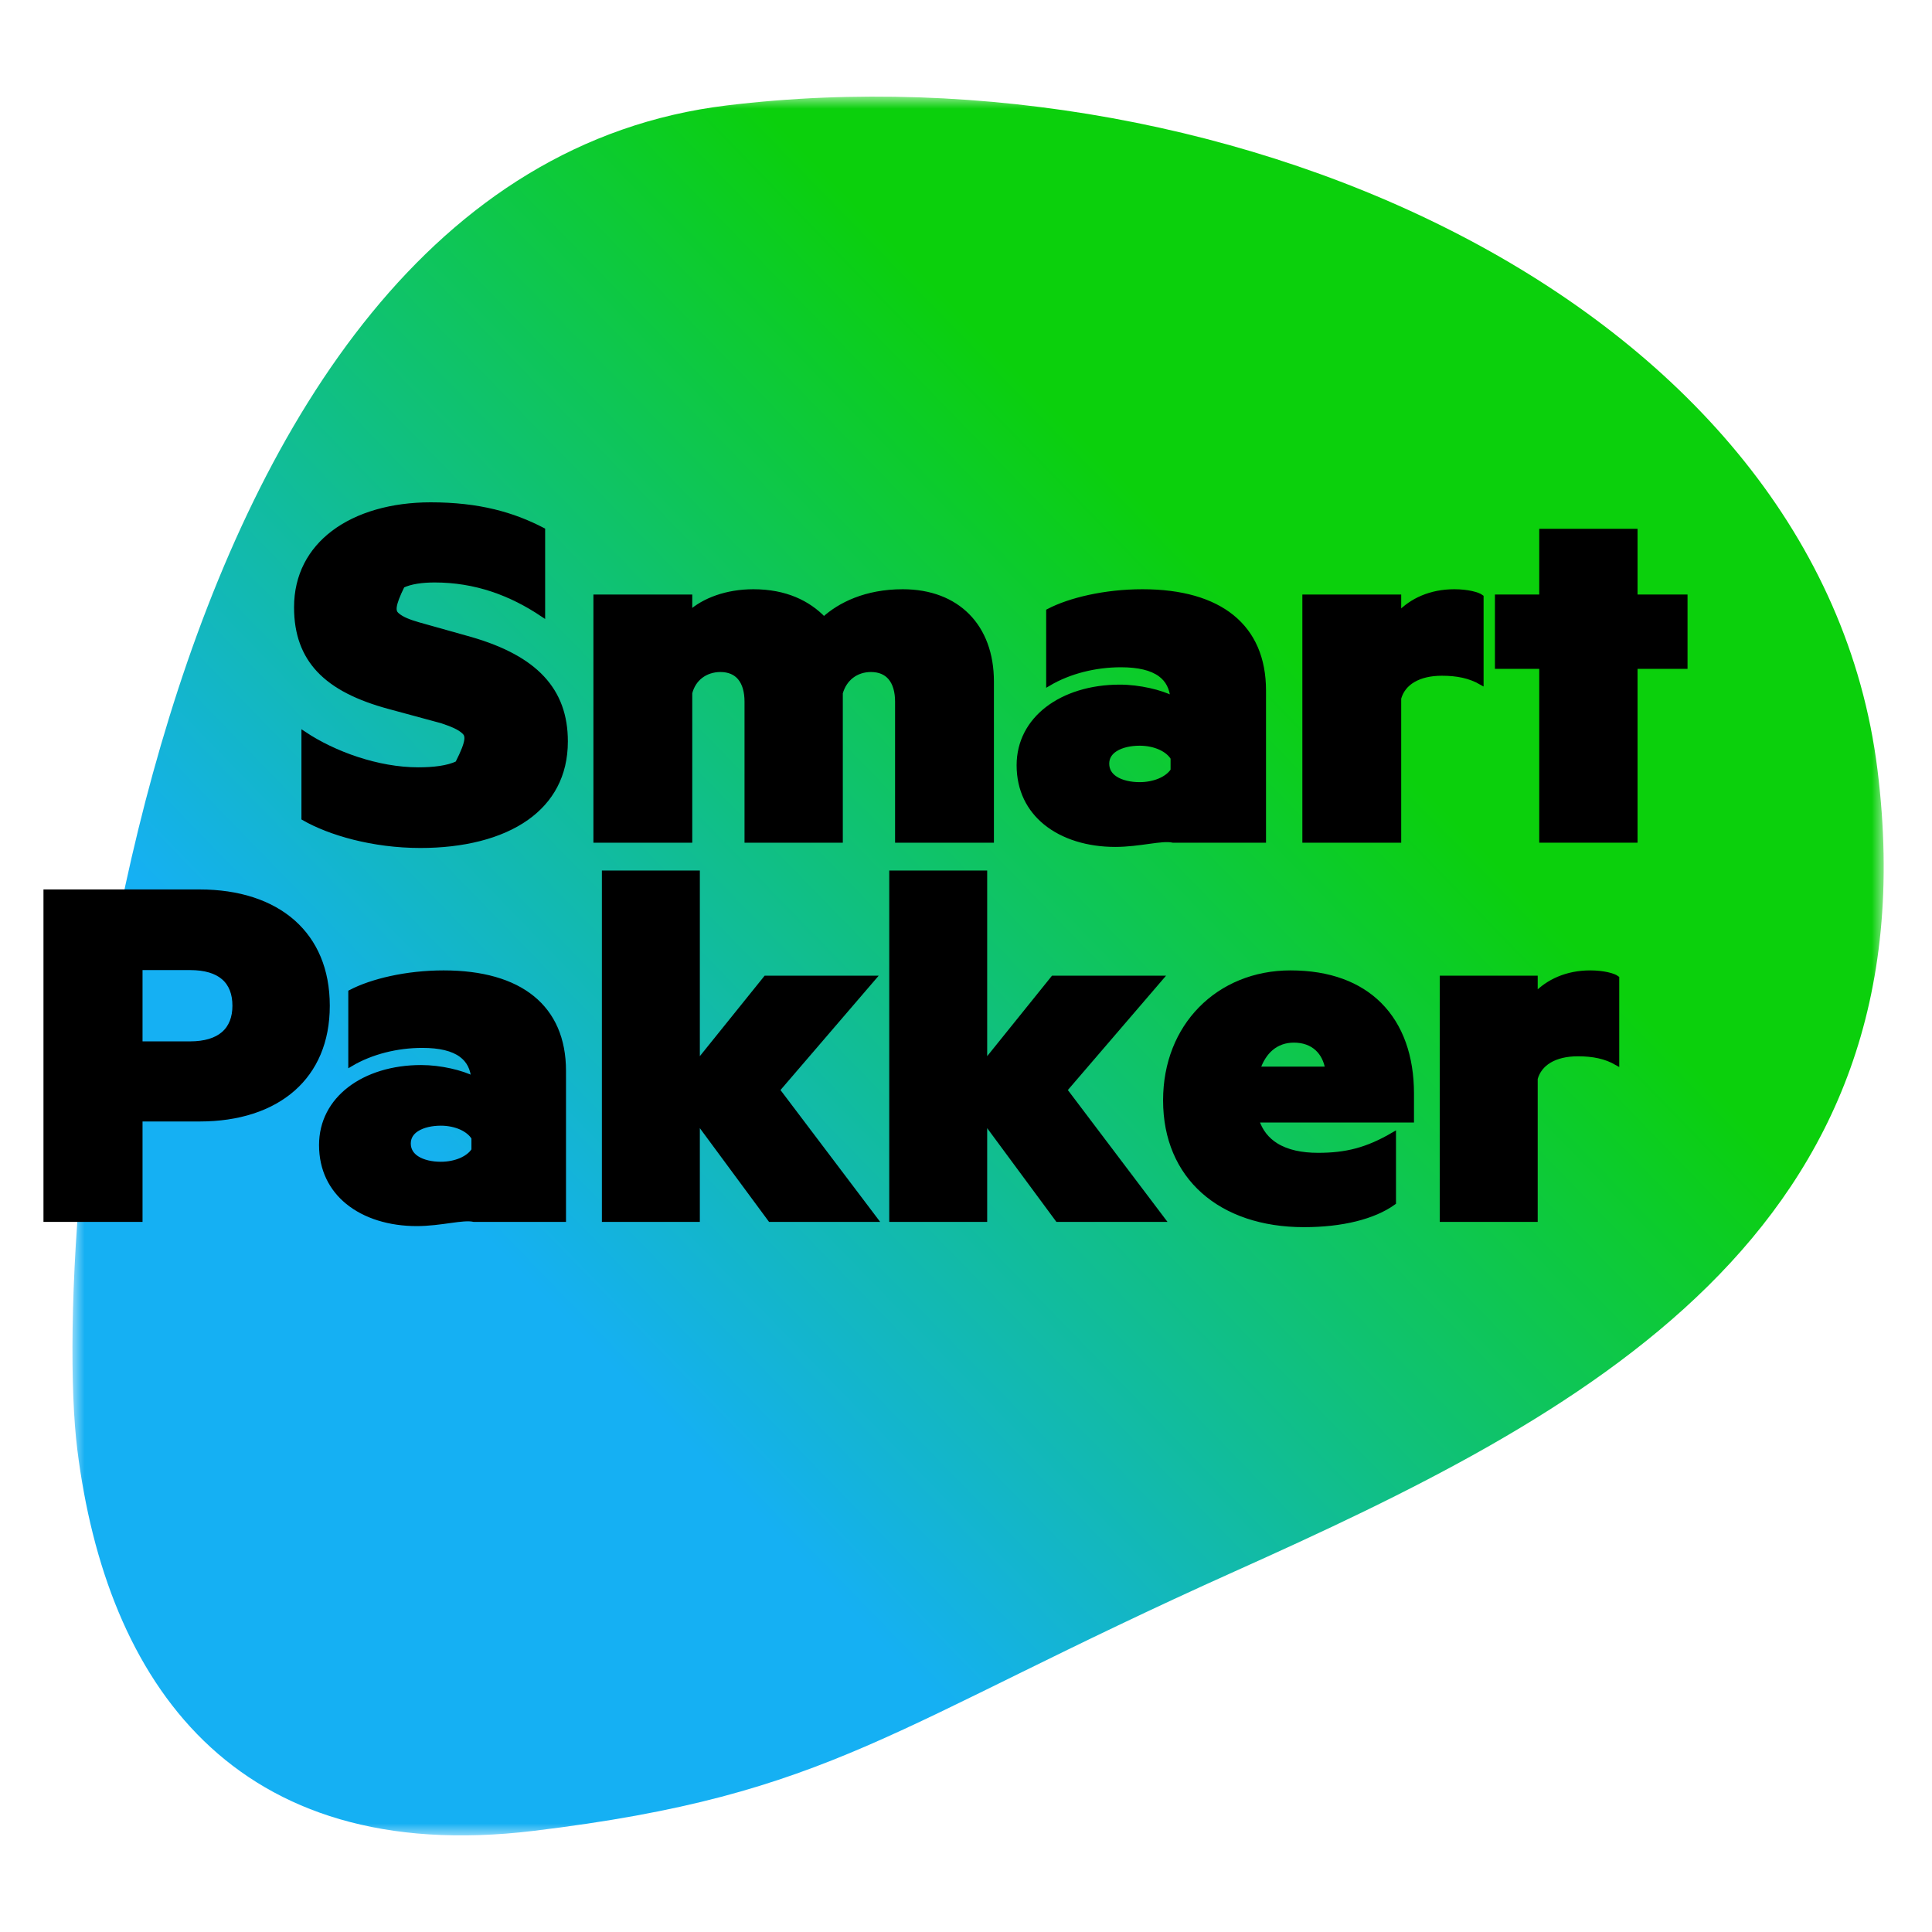<?xml version="1.0" encoding="UTF-8"?>
<svg width="80px" height="80px" viewBox="0 0 80 80" version="1.1" xmlns="http://www.w3.org/2000/svg" xmlns:xlink="http://www.w3.org/1999/xlink">
    <title>Artboard Copy 3</title>
    <defs>
        <polygon id="path-1" points="0 0 75 0 75 72 0 72"></polygon>
        <linearGradient x1="28.005%" y1="70.896%" x2="67.023%" y2="34.302%" id="linearGradient-3">
            <stop stop-color="#15B0F3" offset="0%"></stop>
            <stop stop-color="#0BD00C" offset="100%"></stop>
        </linearGradient>
    </defs>
    <g id="Artboard-Copy-3" stroke="none" stroke-width="1" fill="none" fill-rule="evenodd">
        <g id="Group-3" transform="translate(3, 4)">
            <mask id="mask-2" fill="white">
                <use xlink:href="#path-1"></use>
            </mask>
            <g id="Clip-2"></g>
            <path d="M27.108,0.364 C48.035,-2.164 72.34,8.635 74.741,27.863 C77.14,47.091 62.472,54.629 48.15,61.058 C33.827,67.487 31.524,70.311 19.099,71.812 C6.674,73.313 1.401,65.636 0.201,56.022 C-0.999,46.408 2.585,3.326 27.108,0.364" id="Fill-1" fill="url(#linearGradient-3)" mask="url(#mask-2)"></path>
        </g>
        <g id="Smart" transform="translate(12.376, 21)" fill="#000000" fill-rule="nonzero" stroke="#000000" stroke-width="0.2">
            <path d="M5.457,-0.1 C7.459,-0.1 8.873,0.312 10.097,0.949 L10.097,4.443 C8.779,3.559 7.314,3.019 5.622,3.019 C5.087,3.019 4.616,3.088 4.285,3.247 C3.871,4.09 3.894,4.313 4.057,4.459 C4.254,4.635 4.558,4.751 4.943,4.863 L7.132,5.478 C8.47,5.868 9.442,6.394 10.081,7.082 C10.728,7.778 11.038,8.64 11.038,9.7 C11.038,11.113 10.431,12.154 9.44,12.861 C8.344,13.643 6.773,14.013 5.034,14.013 C3.053,14.013 1.27,13.485 0.206,12.874 L0.206,9.384 C1.444,10.212 3.267,10.873 4.94,10.873 C5.575,10.873 6.164,10.806 6.569,10.611 C7.061,9.648 6.998,9.446 6.837,9.297 C6.637,9.11 6.324,8.988 5.925,8.853 L3.737,8.26 C2.459,7.913 1.479,7.436 0.83,6.744 C0.222,6.095 -0.1,5.255 -0.1,4.148 C-0.1,2.824 0.477,1.788 1.422,1.07 C2.429,0.304 3.859,-0.1 5.457,-0.1 Z" id="Path"></path>
            <path d="M25.004,3.499 C26.138,3.499 27.053,3.861 27.688,4.503 C28.325,5.148 28.68,6.078 28.68,7.22 L28.68,13.794 L24.787,13.794 L24.787,8.054 C24.787,7.648 24.695,7.301 24.495,7.063 C24.315,6.849 24.047,6.727 23.687,6.727 C23.386,6.727 23.107,6.817 22.883,6.99 C22.671,7.153 22.509,7.391 22.423,7.695 L22.423,13.794 L18.553,13.794 L18.553,8.054 C18.553,7.648 18.462,7.301 18.262,7.063 C18.082,6.849 17.813,6.727 17.454,6.727 C17.149,6.727 16.862,6.819 16.635,6.994 C16.424,7.157 16.265,7.393 16.189,7.693 L16.189,13.794 L12.296,13.794 L12.296,3.718 L16.189,3.718 L16.189,4.386 C16.773,3.853 17.725,3.499 18.818,3.499 C20.146,3.499 21.09,3.963 21.74,4.642 C22.397,4.042 23.477,3.499 25.004,3.499 Z" id="Path"></path>
            <path d="M34.931,3.499 C36.534,3.499 37.789,3.86 38.642,4.553 C39.491,5.242 39.947,6.261 39.947,7.593 L39.947,13.794 L36.195,13.794 C35.737,13.688 34.818,13.969 33.802,13.969 C32.679,13.969 31.644,13.658 30.912,13.058 C30.24,12.507 29.82,11.713 29.82,10.687 C29.82,9.72 30.264,8.92 30.994,8.357 C31.745,7.778 32.801,7.449 33.99,7.449 C34.806,7.449 35.696,7.666 36.188,7.919 C36.152,7.486 35.983,7.155 35.673,6.926 C35.31,6.658 34.763,6.53 34.037,6.53 C32.983,6.53 31.902,6.796 31.044,7.304 L31.044,4.306 C31.919,3.848 33.375,3.499 34.931,3.499 Z M34.813,9.778 C34.44,9.778 34.065,9.854 33.8,10.026 C33.592,10.16 33.455,10.355 33.455,10.621 C33.455,10.897 33.591,11.097 33.799,11.235 C34.064,11.41 34.439,11.487 34.813,11.487 C35.416,11.487 35.965,11.259 36.195,10.9 L36.195,10.385 C36.086,10.205 35.902,10.058 35.675,9.954 C35.428,9.841 35.129,9.778 34.813,9.778 Z" id="Shape"></path>
            <path d="M47.845,3.499 C48.398,3.499 48.825,3.619 48.956,3.72 L48.956,7.255 C48.484,6.985 47.962,6.881 47.327,6.881 C46.845,6.881 46.44,6.978 46.133,7.161 C45.837,7.336 45.635,7.592 45.545,7.914 L45.545,13.794 L41.652,13.794 L41.652,3.718 L45.545,3.718 L45.545,4.428 C46.082,3.864 46.865,3.499 47.845,3.499 Z" id="Path"></path>
            <path d="M55.331,0.997 L55.331,3.718 L57.401,3.718 L57.401,6.596 L55.331,6.596 L55.331,13.794 L51.461,13.794 L51.461,6.596 L49.626,6.596 L49.626,3.718 L51.461,3.718 L51.461,0.997 L55.331,0.997 Z" id="Path"></path>
        </g>
        <g id="Pakker" transform="translate(2, 36.246)" fill="#000000" fill-rule="nonzero" stroke="#000000" stroke-width="0.2">
            <path d="M6.264,0.684 C7.872,0.684 9.213,1.12 10.142,1.945 C11.039,2.743 11.556,3.904 11.556,5.399 C11.556,6.884 11.038,8.041 10.14,8.835 C9.211,9.657 7.871,10.092 6.264,10.092 L3.802,10.092 L3.802,14.25 L-0.1,14.25 L-0.1,0.684 L6.264,0.684 Z M5.868,3.823 L3.802,3.823 L3.802,6.975 L5.868,6.975 C6.488,6.975 6.946,6.83 7.252,6.568 C7.575,6.291 7.724,5.885 7.724,5.399 C7.724,4.905 7.577,4.501 7.257,4.227 C6.951,3.964 6.492,3.823 5.868,3.823 Z" id="Shape"></path>
            <path d="M16.37,4.036 C17.958,4.036 19.201,4.394 20.045,5.082 C20.885,5.766 21.337,6.777 21.337,8.098 L21.337,14.25 L17.621,14.25 C17.167,14.145 16.258,14.424 15.253,14.424 C14.141,14.424 13.116,14.116 12.392,13.521 C11.726,12.974 11.311,12.186 11.311,11.168 C11.311,10.208 11.749,9.414 12.473,8.855 C13.216,8.281 14.262,7.955 15.439,7.955 C16.246,7.955 17.127,8.169 17.614,8.421 C17.578,7.992 17.411,7.664 17.104,7.437 C16.745,7.171 16.204,7.045 15.486,7.045 C14.442,7.045 13.371,7.309 12.522,7.813 L12.522,4.837 C13.388,4.383 14.83,4.036 16.37,4.036 Z M16.254,10.266 C15.885,10.266 15.514,10.342 15.252,10.512 C15.046,10.645 14.91,10.839 14.91,11.103 C14.91,11.375 15.046,11.574 15.251,11.711 C15.513,11.884 15.884,11.96 16.254,11.96 C16.851,11.96 17.393,11.735 17.621,11.379 L17.621,10.868 C17.513,10.689 17.331,10.545 17.107,10.441 C16.862,10.329 16.566,10.266 16.254,10.266 Z" id="Shape"></path>
            <path d="M26.879,-0.1 L26.879,7.771 L29.711,4.254 L34.168,4.254 L30.19,8.886 L34.245,14.25 L29.895,14.25 L26.879,10.165 L26.879,14.25 L23.023,14.25 L23.023,-0.1 L26.879,-0.1 Z" id="Path"></path>
            <path d="M38.777,-0.1 L38.777,7.771 L41.61,4.254 L46.067,4.254 L42.089,8.886 L46.143,14.25 L41.794,14.25 L38.777,10.165 L38.777,14.25 L34.922,14.25 L34.922,-0.1 L38.777,-0.1 Z" id="Path"></path>
            <path d="M51.437,4.036 C53.056,4.036 54.284,4.518 55.12,5.352 C56.002,6.232 56.45,7.506 56.45,9.034 L56.45,10.136 L50.033,10.136 C50.183,10.606 50.463,10.95 50.841,11.184 C51.298,11.467 51.896,11.59 52.578,11.59 C53.73,11.59 54.606,11.379 55.705,10.734 L55.705,13.549 C54.88,14.143 53.562,14.468 51.996,14.468 C50.271,14.468 48.826,13.972 47.818,13.069 C46.832,12.184 46.261,10.909 46.261,9.317 C46.261,7.769 46.809,6.461 47.718,5.534 C48.645,4.587 49.95,4.036 51.437,4.036 Z M51.577,6.827 C51.207,6.827 50.886,6.943 50.627,7.164 C50.39,7.366 50.206,7.655 50.083,8.02 L52.976,8.02 C52.917,7.672 52.772,7.379 52.545,7.17 C52.307,6.951 51.98,6.827 51.577,6.827 Z" id="Shape"></path>
            <path d="M63.848,4.036 C64.397,4.036 64.82,4.156 64.949,4.256 L64.949,7.764 C64.482,7.496 63.965,7.393 63.336,7.393 C62.859,7.393 62.458,7.489 62.155,7.67 C61.862,7.844 61.662,8.098 61.573,8.416 L61.573,14.25 L57.717,14.25 L57.717,4.254 L61.573,4.254 L61.573,4.956 C62.105,4.398 62.88,4.036 63.848,4.036 Z" id="Path"></path>
        </g>
    </g>
</svg>